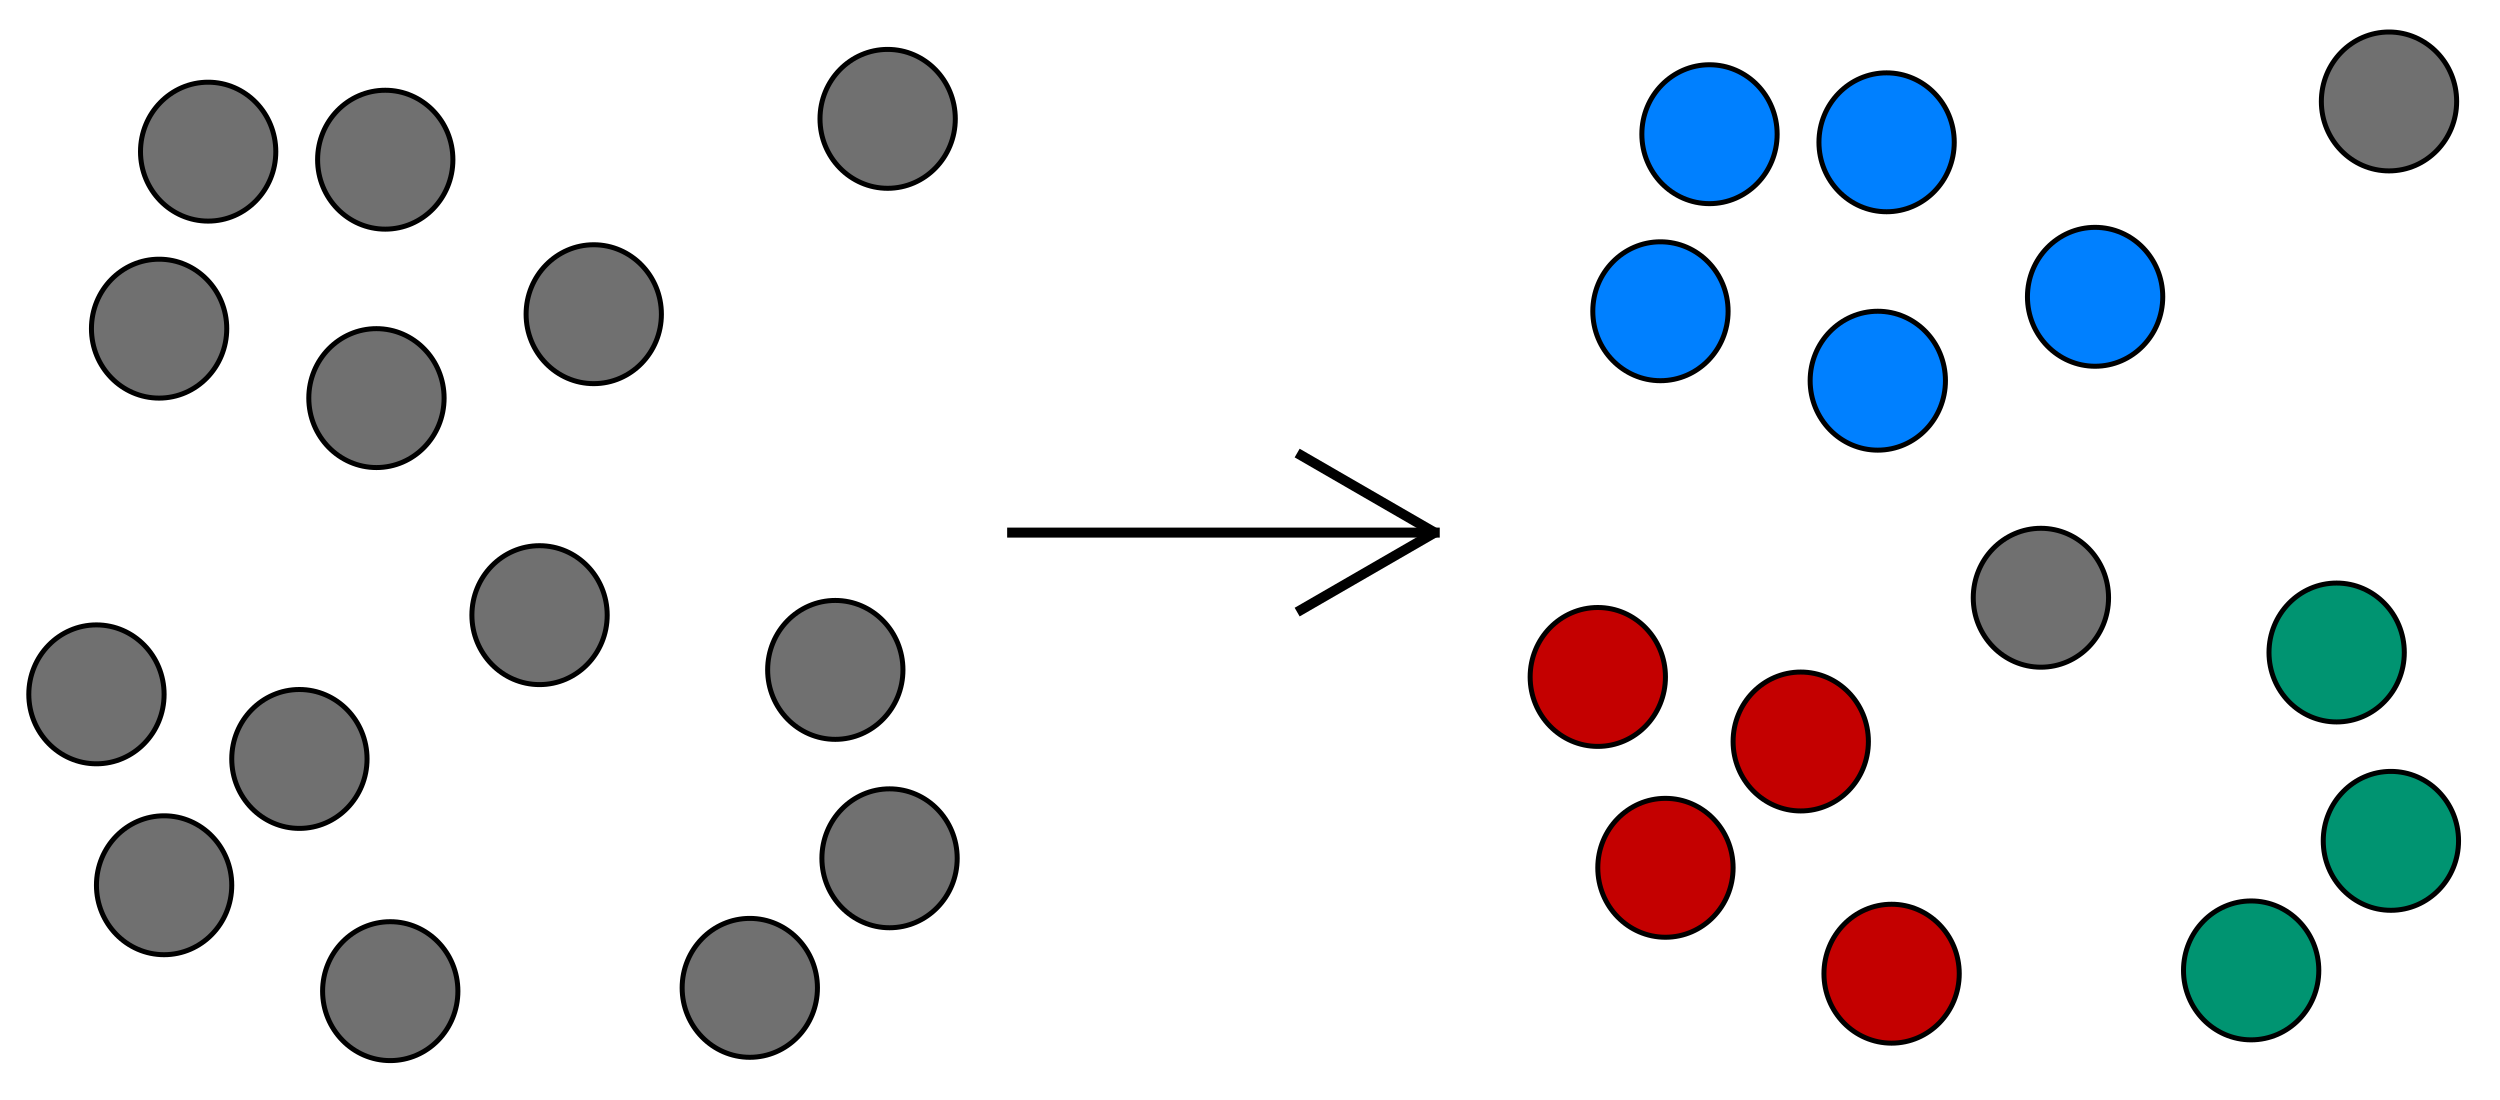 <?xml version="1.0" encoding="utf-8"?>
<!-- Generator: Adobe Illustrator 23.0.3, SVG Export Plug-In . SVG Version: 6.00 Build 0)  -->
<svg version="1.1" id="Layer_1" xmlns="http://www.w3.org/2000/svg" xmlns:xlink="http://www.w3.org/1999/xlink" x="0px" y="0px"
	 viewBox="0 0 500 220" style="enable-background:new 0 0 500 220;" xml:space="preserve">
<style type="text/css">
	.st0{fill:#707070;stroke:#000000;stroke-miterlimit:10;}
	.st1{fill:#C40000;stroke:#000000;stroke-miterlimit:10;}
	.st2{fill:#0080FF;stroke:#000000;stroke-miterlimit:10;}
	.st3{fill:#009471;stroke:#000000;stroke-miterlimit:10;}
	.st4{fill:none;stroke:#000000;stroke-width:2;stroke-miterlimit:10;}
</style>
<ellipse class="st0" cx="107.91" cy="123.03" rx="13.53" ry="13.89"/>
<ellipse class="st0" cx="59.88" cy="151.79" rx="13.53" ry="13.89"/>
<ellipse class="st0" cx="41.63" cy="30.33" rx="13.53" ry="13.89"/>
<ellipse class="st0" cx="77.05" cy="31.94" rx="13.53" ry="13.89"/>
<ellipse class="st0" cx="32.82" cy="177.05" rx="13.53" ry="13.89"/>
<ellipse class="st0" cx="78.05" cy="198.23" rx="13.53" ry="13.89"/>
<ellipse class="st0" cx="149.96" cy="197.57" rx="13.53" ry="13.89"/>
<ellipse class="st0" cx="167.06" cy="133.98" rx="13.53" ry="13.89"/>
<ellipse class="st0" cx="177.53" cy="23.77" rx="13.53" ry="13.89"/>
<ellipse class="st0" cx="118.75" cy="62.84" rx="13.53" ry="13.89"/>
<ellipse class="st0" cx="177.91" cy="171.66" rx="13.53" ry="13.89"/>
<ellipse class="st0" cx="31.82" cy="65.73" rx="13.53" ry="13.89"/>
<ellipse class="st0" cx="75.29" cy="79.62" rx="13.53" ry="13.89"/>
<ellipse class="st0" cx="19.29" cy="138.87" rx="13.53" ry="13.89"/>
<ellipse class="st0" cx="408.18" cy="119.55" rx="13.53" ry="13.89"/>
<ellipse class="st1" cx="360.15" cy="148.3" rx="13.53" ry="13.89"/>
<ellipse class="st2" cx="341.9" cy="26.84" rx="13.53" ry="13.89"/>
<ellipse class="st2" cx="377.32" cy="28.46" rx="13.53" ry="13.89"/>
<ellipse class="st1" cx="333.09" cy="173.56" rx="13.53" ry="13.89"/>
<ellipse class="st1" cx="378.32" cy="194.74" rx="13.53" ry="13.89"/>
<ellipse class="st3" cx="450.23" cy="194.08" rx="13.53" ry="13.89"/>
<ellipse class="st3" cx="467.33" cy="130.5" rx="13.53" ry="13.89"/>
<ellipse class="st0" cx="477.8" cy="20.29" rx="13.53" ry="13.89"/>
<ellipse class="st2" cx="419.02" cy="59.36" rx="13.53" ry="13.89"/>
<ellipse class="st3" cx="478.18" cy="168.17" rx="13.53" ry="13.89"/>
<ellipse class="st2" cx="332.09" cy="62.25" rx="13.53" ry="13.89"/>
<ellipse class="st2" cx="375.56" cy="76.14" rx="13.53" ry="13.89"/>
<ellipse class="st1" cx="319.56" cy="135.39" rx="13.53" ry="13.89"/>
<line class="st4" x1="201.43" y1="106.52" x2="287.95" y2="106.52"/>
<line class="st4" x1="259.43" y1="90.61" x2="286.95" y2="106.52"/>
<line class="st4" x1="259.43" y1="122.42" x2="286.95" y2="106.52"/>
</svg>
